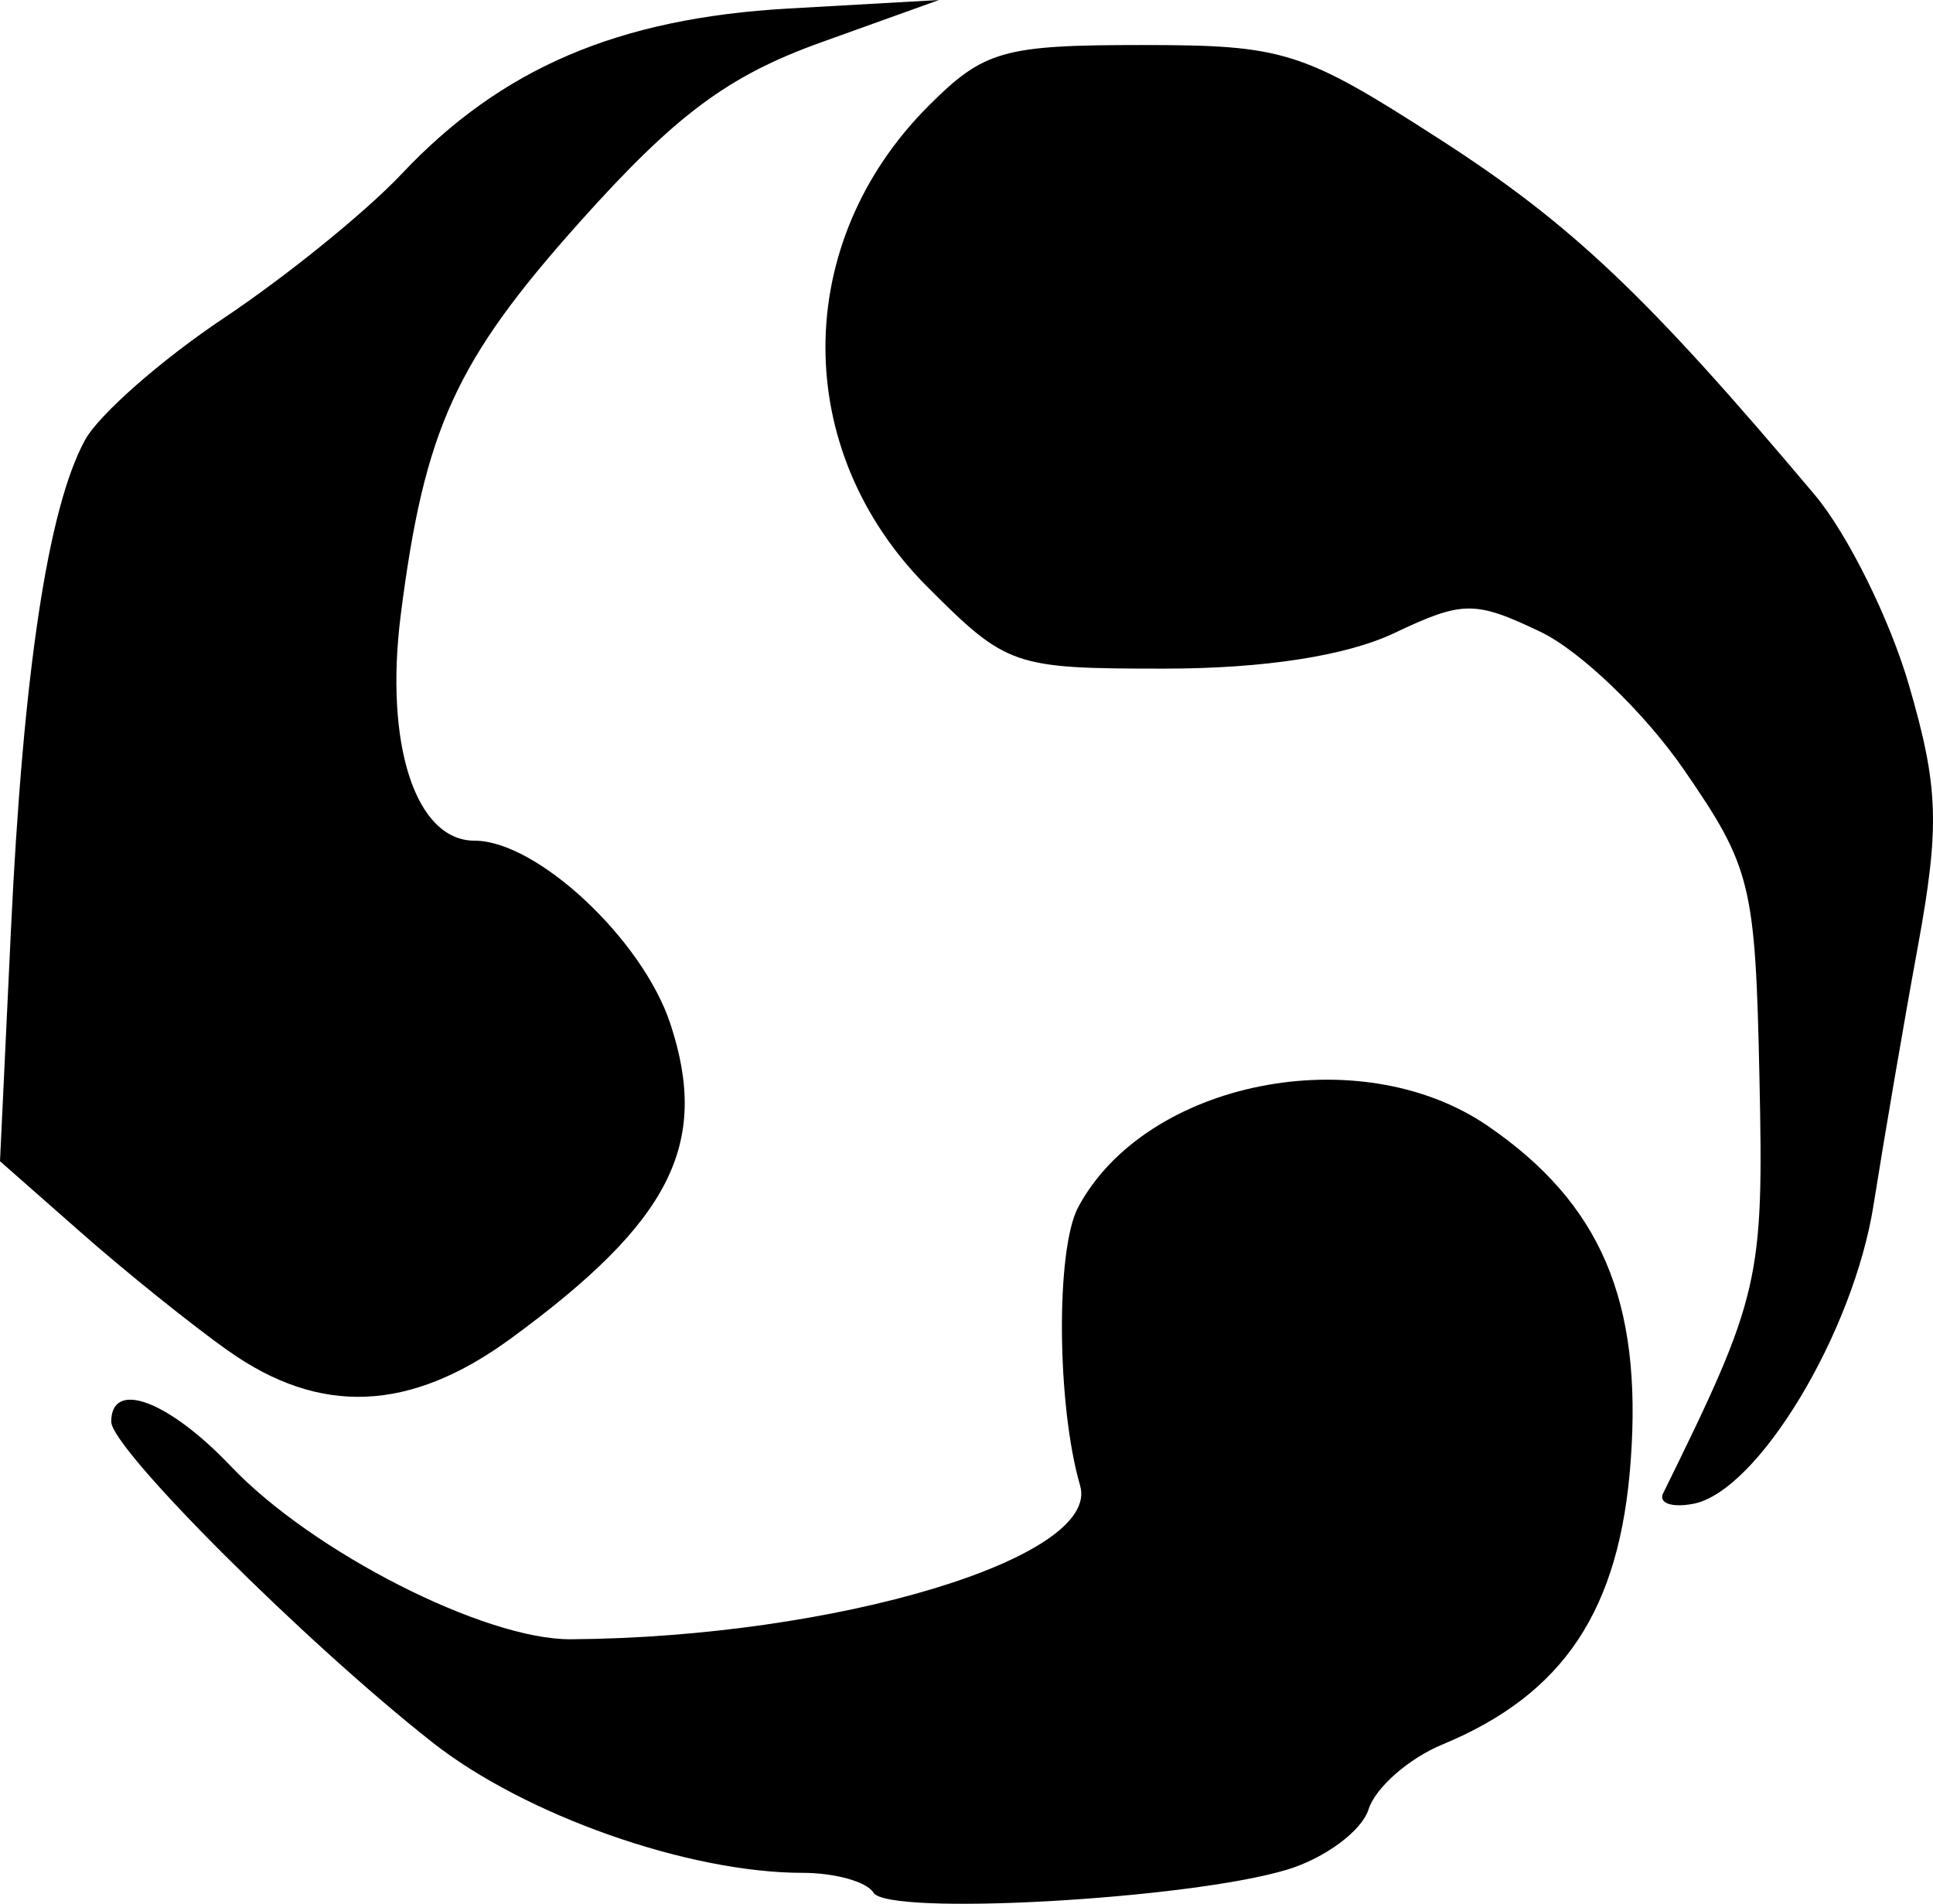 <svg xmlns="http://www.w3.org/2000/svg" viewBox="0 0 23.789 23.425"><title>Explosive Success symbol</title><g transform="translate(-187.808 -87.463)"><path d="M198.557 110.75c-.083-.134-.475-.243-.871-.243-1.407 0-3.416-.708-4.556-1.605-1.569-1.234-3.953-3.614-3.953-3.946 0-.523.703-.261 1.472.548 1.002 1.055 3.126 2.136 4.183 2.129 3.27-.022 6.526-1.004 6.269-1.89-.288-.989-.301-2.908-.024-3.426.83-1.553 3.46-2.078 5.034-1.005 1.396.954 1.91 2.152 1.766 4.123-.133 1.837-.821 2.873-2.318 3.493-.415.172-.823.53-.908.797-.084.266-.535.6-1 .742-1.21.367-4.915.574-5.094.284zm9.72-4.915c1.193-2.425 1.238-2.616 1.184-5.118-.05-2.374-.102-2.584-.931-3.786-.483-.7-1.276-1.461-1.762-1.693-.81-.387-.958-.385-1.802.015-.59.28-1.603.437-2.83.437-1.857 0-1.936-.027-2.914-1.005-1.679-1.68-1.673-4.232.013-5.919.681-.681.919-.749 2.619-.749 1.755 0 1.98.07 3.658 1.15 1.634 1.05 2.57 1.938 4.634 4.39.4.477.921 1.528 1.156 2.338.364 1.252.38 1.73.109 3.213-.176.958-.42 2.388-.545 3.178-.247 1.575-1.424 3.527-2.218 3.68-.265.051-.432-.008-.372-.13zm-17.67-1.758c-.45-.32-1.264-.974-1.808-1.454l-.991-.872.134-2.832c.151-3.187.456-5.208.913-6.043.17-.31.936-.984 1.704-1.497.768-.512 1.753-1.31 2.19-1.774 1.227-1.303 2.665-1.918 4.762-2.037l1.853-.105-1.456.523c-1.139.41-1.78.886-2.953 2.195-1.54 1.72-1.923 2.557-2.215 4.847-.203 1.598.183 2.779.908 2.779.768 0 2.067 1.214 2.41 2.253.488 1.48.006 2.432-1.96 3.87-1.242.91-2.354.956-3.49.147z"/></g></svg>
